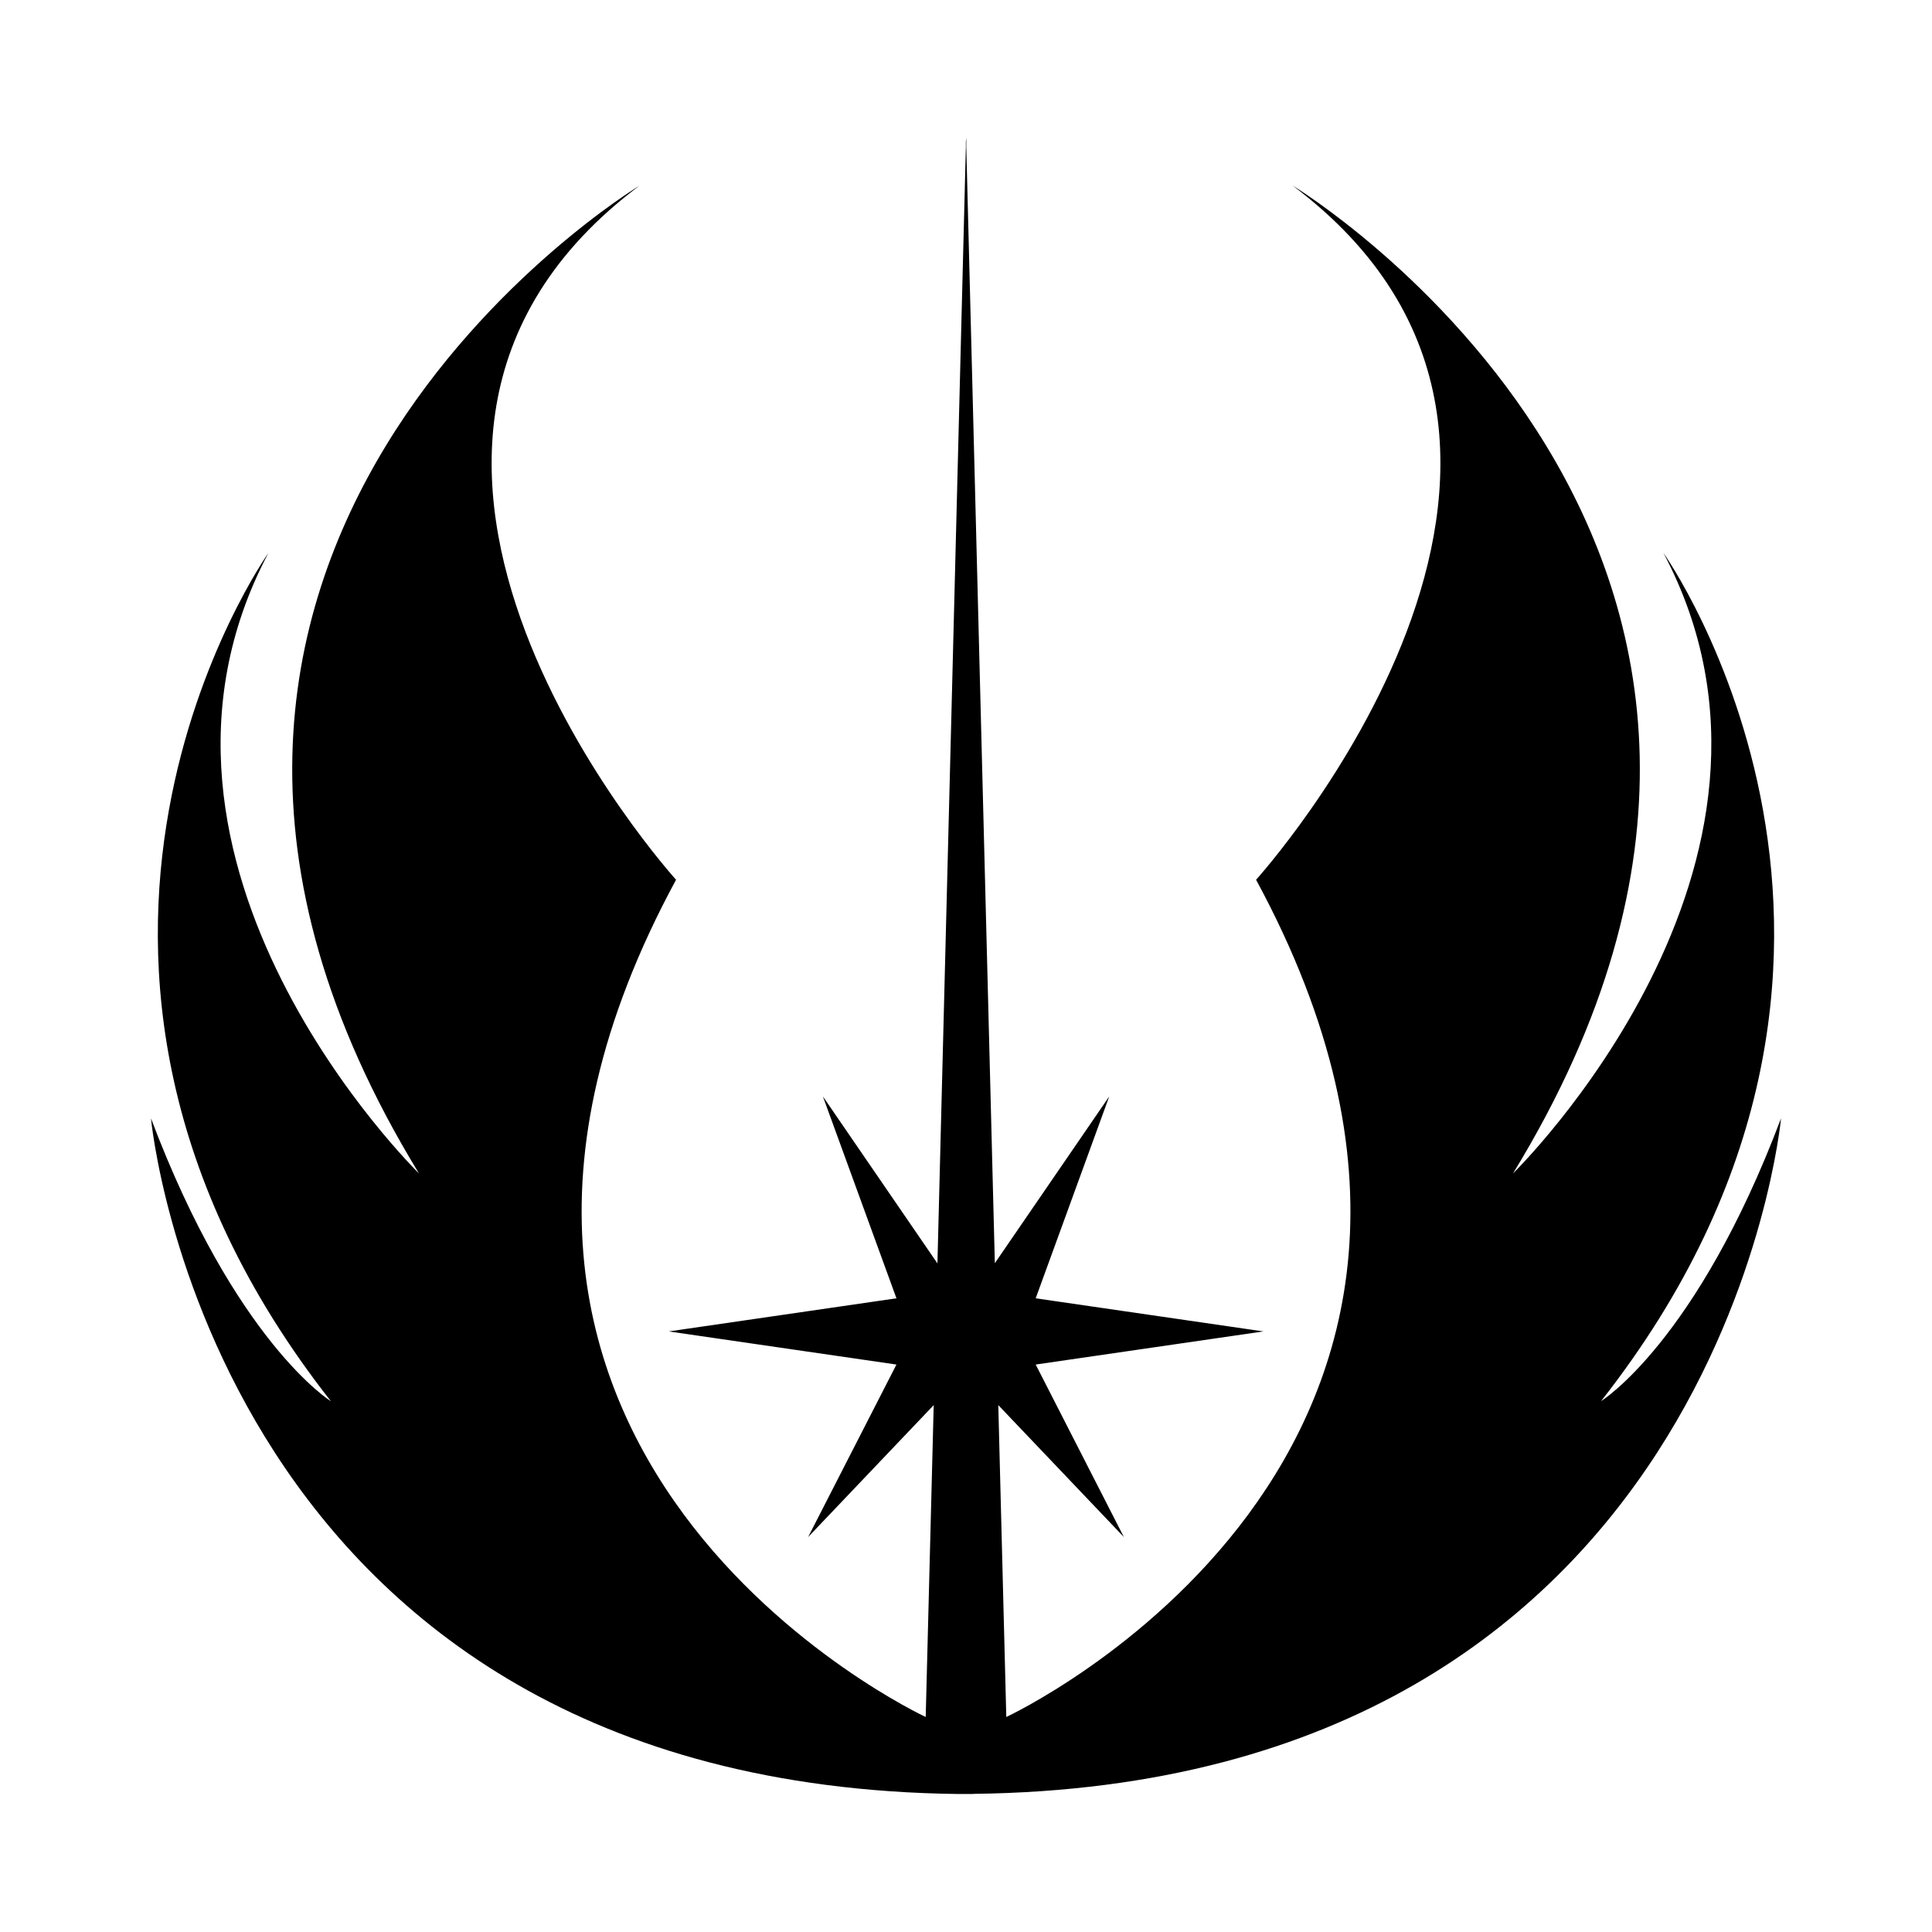 <svg aria-hidden="true" xmlns="http://www.w3.org/2000/svg" viewBox="0 0 14 14" height="1em" width="1em">
  <path d="m7.208 9.155.83-1.21-.533 1.463 1.65.24-1.65.24.639 1.25-.91-.956.058 2.26s4.071-1.89 1.81-6.067c0 0 2.82-3.113.265-5.03 0 0 4.364 2.635 1.597 7.158 0 0 2.288-2.235 1.09-4.496 0 0 2.076 2.927-.452 6.146 0 0 .692-.426 1.304-2.049 0 0-.446 4.832-5.852 4.895V13h-.108c-5.406-.064-5.852-4.896-5.852-4.896.612 1.623 1.304 2.05 1.304 2.05-2.528-3.22-.453-6.147-.453-6.147C.748 6.269 3.036 8.503 3.036 8.503.27 3.98 4.633 1.346 4.633 1.346c-2.555 1.916.266 5.029.266 5.029-2.262 4.177 1.809 6.067 1.809 6.067l.058-2.26-.91.956.64-1.25-1.65-.24 1.65-.24-.533-1.463.83 1.21.206-8.09V1v.026L7.002 1v.064l.207 8.09z"/>
</svg>
